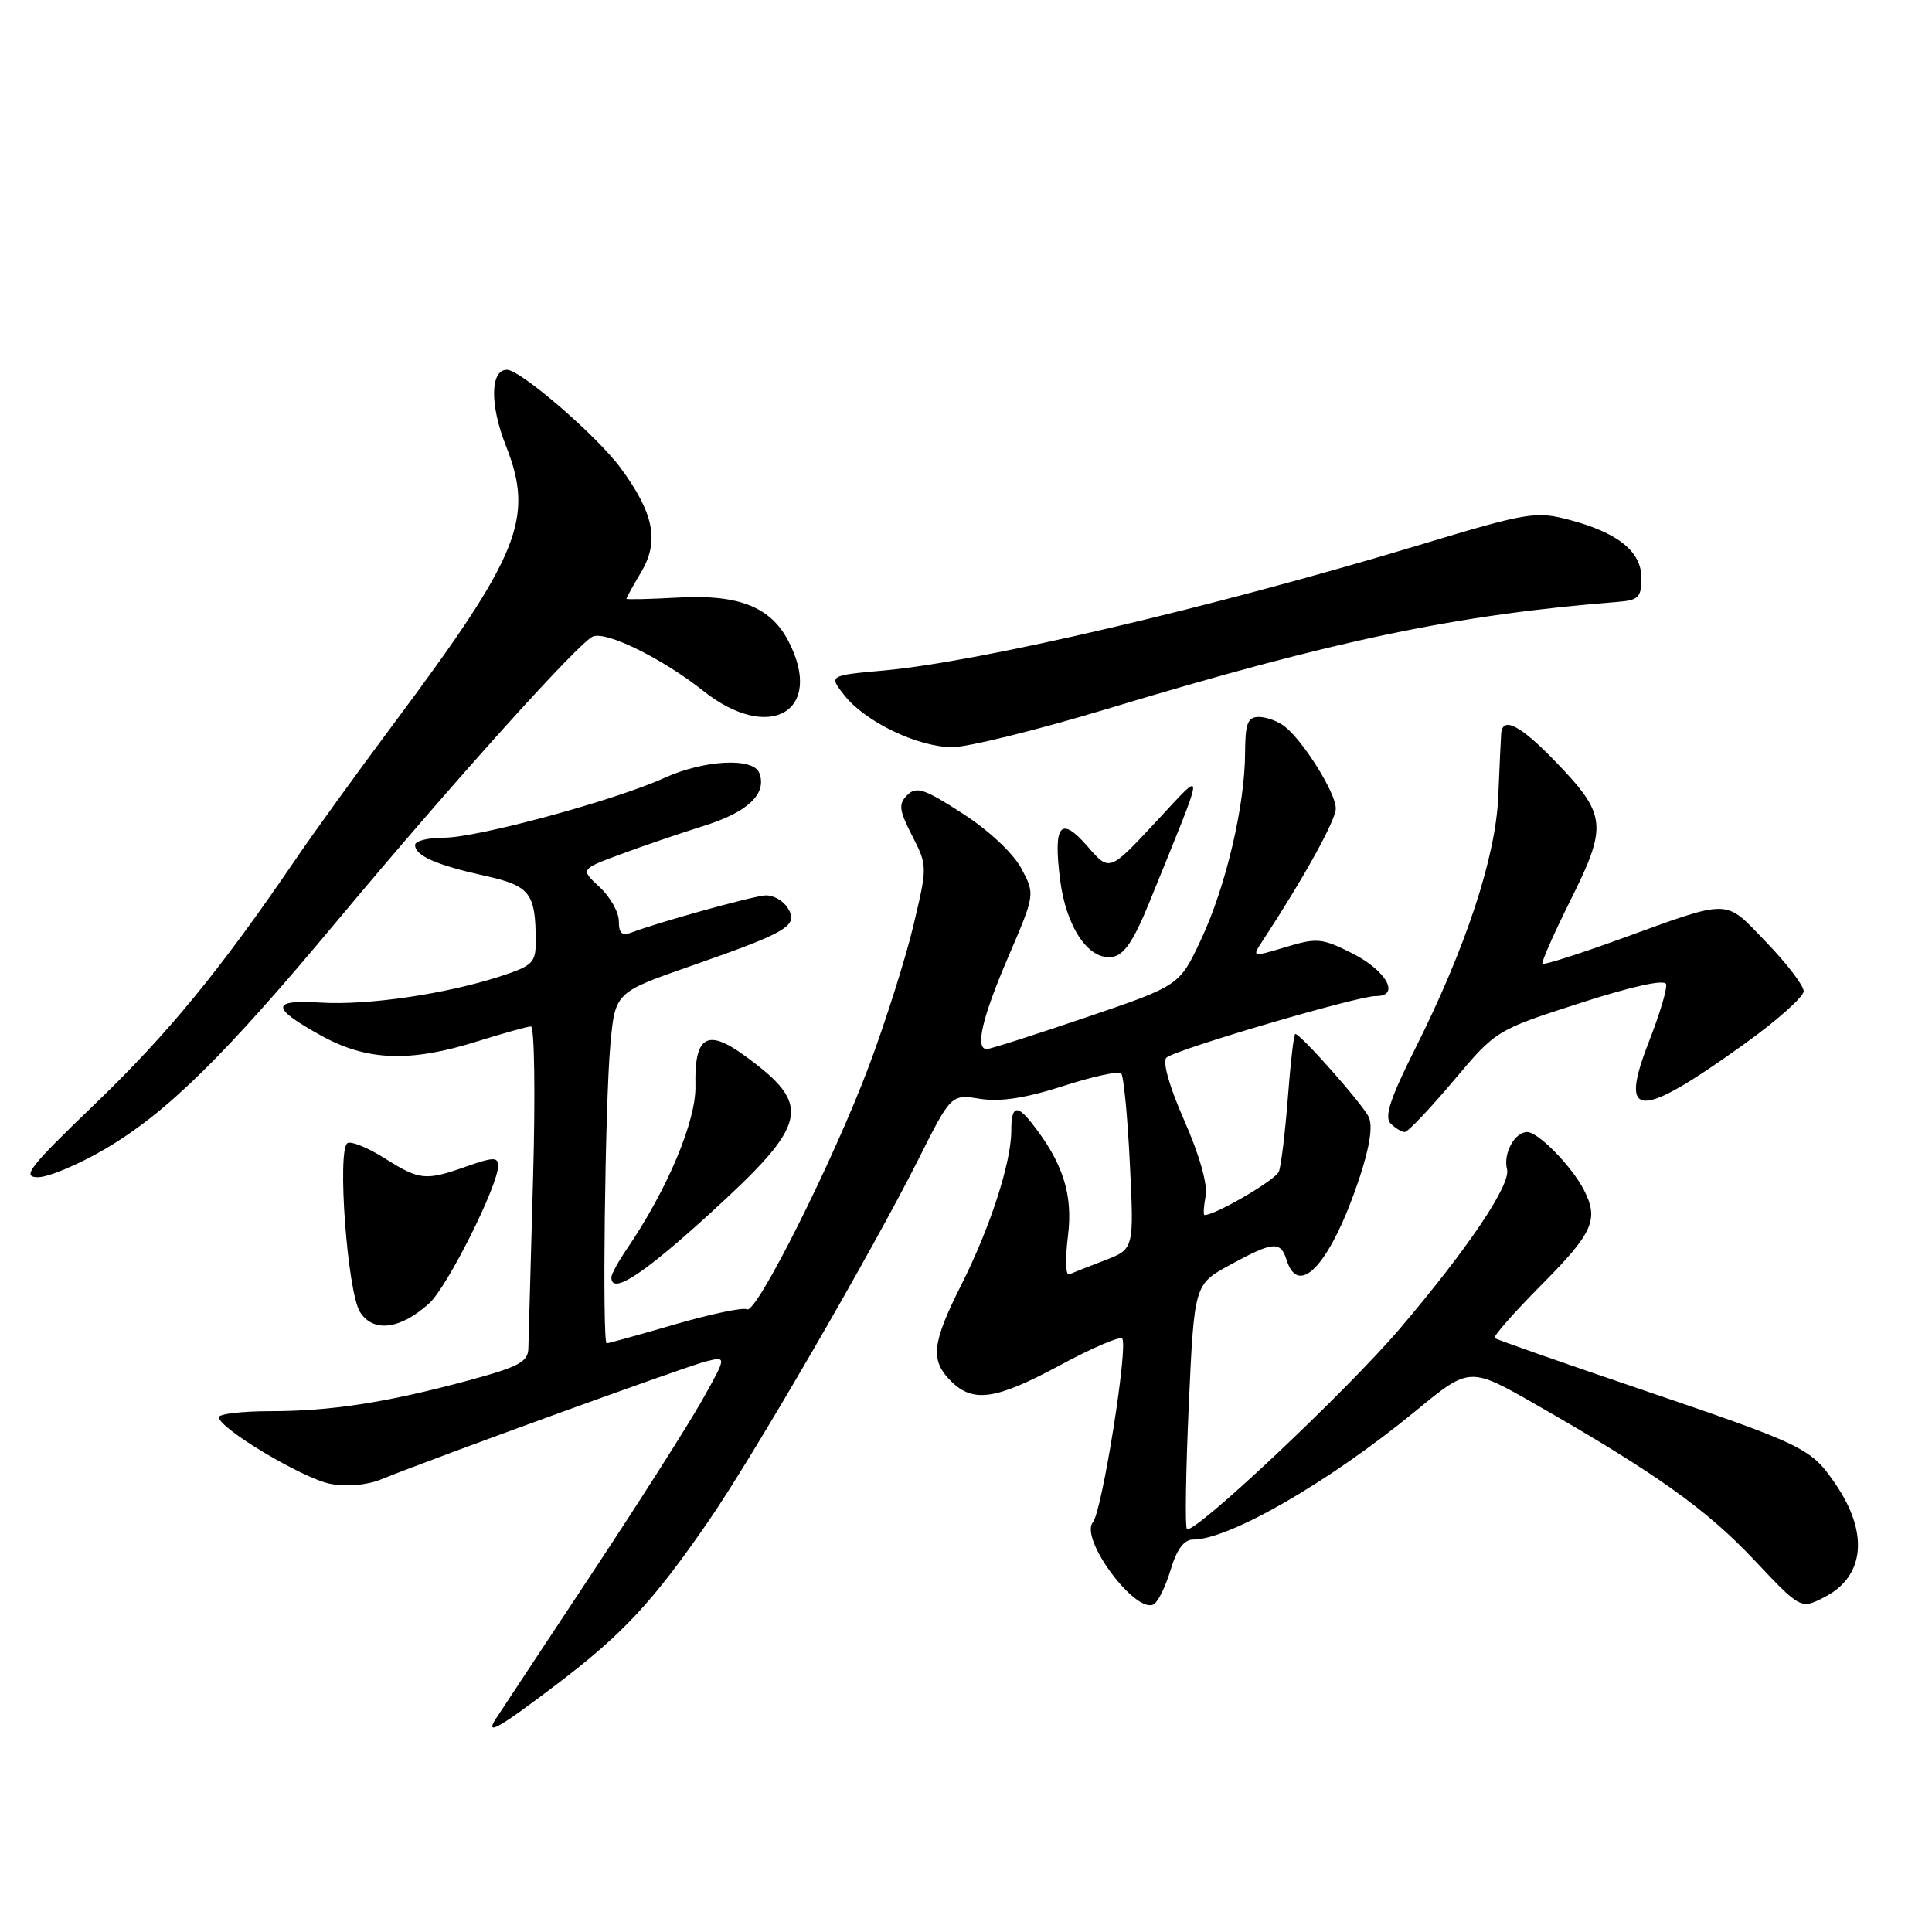 <?xml version="1.0" encoding="UTF-8" standalone="no"?>
<!DOCTYPE svg PUBLIC "-//W3C//DTD SVG 1.1//EN" "http://www.w3.org/Graphics/SVG/1.1/DTD/svg11.dtd" >
<svg xmlns="http://www.w3.org/2000/svg" xmlns:xlink="http://www.w3.org/1999/xlink" version="1.1" viewBox="0 0 256 256">
 <g >
 <path fill="currentColor"
d=" M 73.95 223.04 C 82.57 216.48 86.57 212.17 93.87 201.57 C 99.79 192.99 115.58 165.77 121.63 153.74 C 126.03 144.98 126.03 144.98 129.87 145.60 C 132.53 146.02 135.89 145.51 140.83 143.92 C 144.75 142.65 148.22 141.89 148.56 142.22 C 148.89 142.55 149.41 147.92 149.71 154.16 C 150.27 165.50 150.27 165.50 146.39 167.00 C 144.25 167.82 142.12 168.66 141.66 168.86 C 141.20 169.06 141.14 166.77 141.51 163.76 C 142.20 158.25 140.84 154.03 136.66 148.75 C 134.71 146.28 134.00 146.57 134.00 149.82 C 134.00 154.02 131.21 162.64 127.39 170.22 C 123.48 177.99 123.23 180.23 126.00 183.00 C 128.93 185.93 131.95 185.49 140.48 180.89 C 144.67 178.62 148.37 177.04 148.69 177.36 C 149.54 178.21 146.03 200.26 144.81 201.72 C 143.01 203.90 150.56 214.01 152.91 212.56 C 153.48 212.20 154.48 210.13 155.13 207.96 C 155.93 205.30 156.89 204.00 158.08 204.00 C 162.91 204.00 176.14 196.36 187.62 186.93 C 194.73 181.08 194.73 181.08 203.62 186.17 C 219.38 195.19 226.08 199.96 232.41 206.67 C 238.61 213.25 238.61 213.25 241.79 211.61 C 247.09 208.87 247.64 203.13 243.24 196.68 C 239.94 191.85 239.28 191.53 217.00 183.95 C 206.82 180.49 198.30 177.50 198.05 177.30 C 197.81 177.10 200.62 173.91 204.30 170.20 C 211.10 163.35 211.88 161.59 209.88 157.68 C 208.25 154.52 203.83 150.00 202.36 150.00 C 200.70 150.00 199.15 152.86 199.69 154.92 C 200.22 156.96 194.56 165.38 185.47 176.07 C 178.38 184.39 158.12 203.46 157.27 202.60 C 157.01 202.34 157.13 194.94 157.52 186.16 C 158.25 170.18 158.25 170.18 163.01 167.59 C 168.74 164.47 169.68 164.40 170.50 167.00 C 172.12 172.11 176.40 167.29 180.11 156.16 C 181.50 151.98 181.93 149.20 181.36 148.00 C 180.55 146.28 172.33 137.00 171.63 137.00 C 171.44 137.00 171.00 140.79 170.65 145.42 C 170.29 150.05 169.76 154.46 169.46 155.24 C 169.04 156.34 161.08 161.00 159.61 161.00 C 159.43 161.00 159.49 159.88 159.75 158.50 C 160.05 156.98 158.95 153.08 156.93 148.49 C 154.93 143.95 154.00 140.64 154.56 140.14 C 155.77 139.06 179.93 131.96 182.32 131.98 C 185.60 132.01 183.71 128.60 179.18 126.32 C 175.19 124.31 174.51 124.24 170.37 125.49 C 165.87 126.84 165.87 126.84 167.30 124.67 C 172.85 116.19 177.00 108.68 177.00 107.12 C 177.00 105.07 172.71 98.19 170.22 96.25 C 169.34 95.56 167.80 95.00 166.81 95.00 C 165.32 95.00 165.00 95.84 164.98 99.75 C 164.96 106.75 162.43 117.48 159.16 124.46 C 156.29 130.60 156.29 130.60 143.90 134.81 C 137.08 137.13 131.16 139.02 130.75 139.01 C 129.17 138.99 130.13 134.87 133.58 126.84 C 137.16 118.50 137.16 118.50 135.33 115.07 C 134.27 113.07 131.02 110.03 127.56 107.80 C 122.48 104.51 121.42 104.16 120.22 105.35 C 119.03 106.54 119.12 107.32 120.87 110.75 C 122.90 114.73 122.90 114.78 121.01 122.73 C 119.96 127.11 117.31 135.46 115.13 141.28 C 110.43 153.79 100.18 174.23 98.98 173.49 C 98.52 173.20 94.23 174.10 89.46 175.48 C 84.68 176.87 80.60 178.00 80.39 178.00 C 79.78 178.00 80.17 146.33 80.87 138.50 C 81.50 131.50 81.50 131.50 91.54 128.00 C 104.46 123.49 105.85 122.66 104.37 120.30 C 103.75 119.31 102.40 118.57 101.37 118.65 C 99.54 118.79 87.20 122.22 83.75 123.54 C 82.42 124.05 82.00 123.70 82.00 122.06 C 82.00 120.87 80.85 118.84 79.45 117.54 C 76.90 115.18 76.90 115.18 82.20 113.21 C 85.12 112.12 90.12 110.42 93.33 109.41 C 99.13 107.59 101.66 105.16 100.61 102.42 C 99.81 100.34 93.30 100.68 88.00 103.09 C 81.44 106.07 63.27 111.00 58.83 111.00 C 56.72 111.00 55.00 111.43 55.00 111.96 C 55.00 113.38 57.78 114.61 64.17 116.03 C 70.24 117.37 70.96 118.29 70.99 124.67 C 71.00 127.57 70.60 127.97 66.25 129.38 C 59.03 131.72 48.72 133.23 42.54 132.85 C 35.84 132.43 35.84 133.51 42.57 137.23 C 48.61 140.57 54.32 140.79 63.16 138.01 C 66.65 136.92 69.88 136.02 70.35 136.01 C 70.82 136.01 70.95 145.11 70.63 156.25 C 70.32 167.39 70.04 177.47 70.01 178.65 C 69.97 180.47 68.76 181.11 61.95 182.95 C 51.20 185.85 43.85 186.99 35.75 186.99 C 32.04 187.00 29.00 187.35 29.00 187.79 C 29.00 189.26 40.19 195.94 43.79 196.62 C 45.94 197.02 48.61 196.79 50.44 196.05 C 57.07 193.34 90.83 181.08 93.49 180.41 C 96.32 179.70 96.32 179.70 93.00 185.60 C 91.17 188.85 84.47 199.38 78.09 209.00 C 71.72 218.62 66.15 227.06 65.70 227.75 C 64.19 230.10 66.12 229.00 73.95 223.04 Z  M 56.89 172.68 C 59.29 170.49 66.00 157.10 66.00 154.49 C 66.00 153.30 65.38 153.31 61.87 154.54 C 56.36 156.49 55.62 156.41 50.94 153.46 C 48.73 152.07 46.53 151.17 46.04 151.47 C 44.64 152.34 46.03 171.18 47.70 173.84 C 49.44 176.62 53.06 176.17 56.89 172.68 Z  M 93.92 160.93 C 107.26 148.77 107.76 146.49 98.60 139.83 C 93.67 136.25 92.00 137.30 92.15 143.88 C 92.25 148.53 88.42 157.64 83.06 165.50 C 81.93 167.15 81.01 168.84 81.01 169.25 C 80.99 171.62 85.10 168.96 93.92 160.93 Z  M 13.92 152.25 C 22.11 147.43 29.69 139.98 44.69 122.00 C 59.88 103.80 76.77 85.02 78.58 84.33 C 80.42 83.63 87.82 87.29 93.18 91.54 C 101.96 98.52 109.29 94.26 104.48 84.97 C 102.13 80.41 97.86 78.73 89.85 79.18 C 86.08 79.39 83.00 79.46 83.00 79.34 C 83.00 79.22 83.89 77.60 84.99 75.75 C 87.38 71.69 86.64 68.00 82.25 62.03 C 79.11 57.76 68.97 49.00 67.17 49.00 C 64.96 49.00 64.89 53.65 67.03 59.06 C 70.84 68.68 68.90 73.48 52.09 96.00 C 47.37 102.33 41.51 110.42 39.08 114.00 C 29.18 128.54 22.25 136.98 12.63 146.24 C 3.87 154.66 2.84 155.98 5.02 155.99 C 6.41 155.99 10.41 154.31 13.92 152.25 Z  M 192.56 143.25 C 198.24 136.50 198.24 136.50 209.37 132.91 C 216.32 130.67 220.60 129.73 220.77 130.41 C 220.93 131.01 219.91 134.40 218.52 137.95 C 214.43 148.40 217.06 148.46 231.25 138.25 C 235.51 135.19 239.00 132.07 239.00 131.34 C 239.00 130.60 236.78 127.69 234.06 124.87 C 228.42 119.01 229.57 119.04 214.60 124.46 C 209.16 126.43 204.56 127.89 204.38 127.71 C 204.20 127.54 205.89 123.71 208.14 119.20 C 213.03 109.40 212.87 107.93 206.16 100.97 C 201.41 96.04 199.08 94.85 198.91 97.25 C 198.86 97.94 198.69 101.65 198.53 105.50 C 198.20 113.56 194.24 125.58 187.44 139.11 C 184.21 145.55 183.41 148.01 184.26 148.86 C 184.89 149.49 185.73 150.00 186.14 150.00 C 186.54 150.00 189.43 146.96 192.56 143.25 Z  M 152.32 119.50 C 159.92 100.78 159.86 101.71 153.07 109.00 C 147.01 115.50 147.01 115.50 144.12 112.17 C 140.53 108.04 139.55 109.21 140.46 116.52 C 141.25 122.82 144.22 127.25 147.35 126.80 C 148.94 126.58 150.19 124.74 152.32 119.50 Z  M 146.71 93.93 C 176.95 84.80 193.00 81.44 214.50 79.74 C 217.09 79.53 217.50 79.10 217.50 76.61 C 217.50 73.07 214.37 70.56 207.86 68.86 C 203.48 67.71 202.36 67.90 187.86 72.28 C 160.55 80.51 129.98 87.67 117.15 88.84 C 109.81 89.50 109.81 89.50 111.89 92.14 C 114.67 95.66 121.63 99.00 126.21 99.00 C 128.25 99.00 137.48 96.72 146.71 93.93 Z "/>
</g>
</svg>